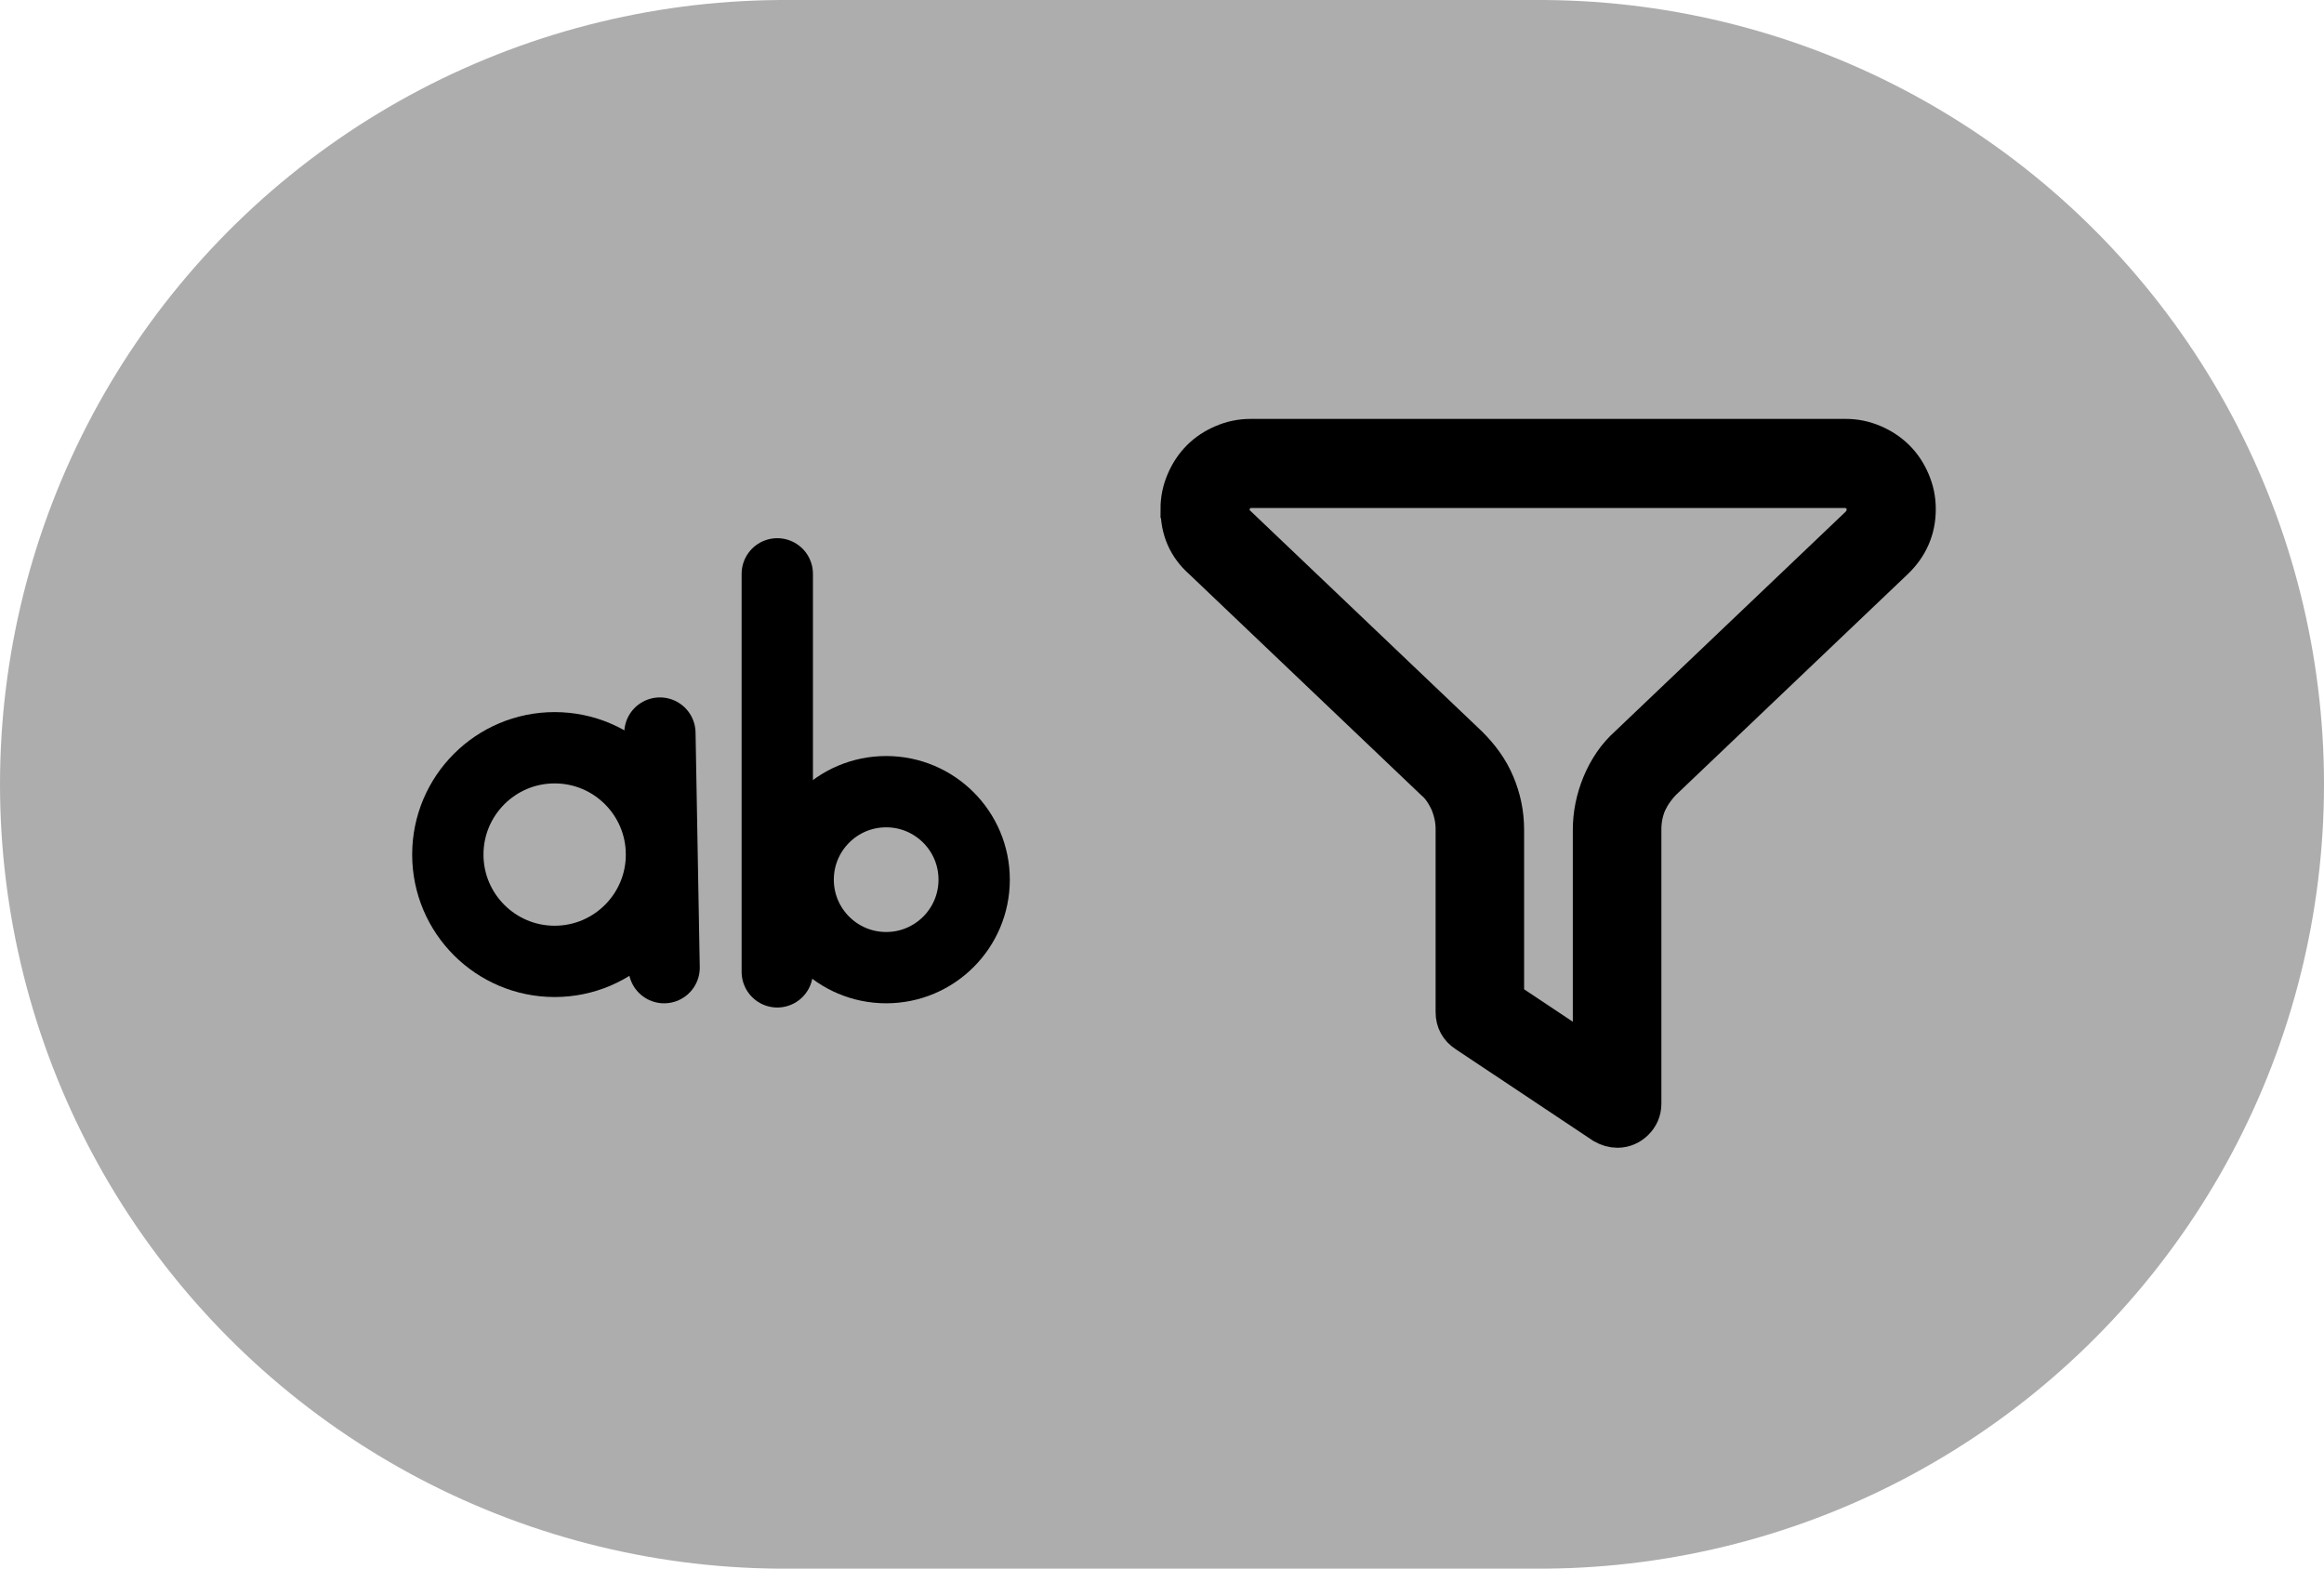 <svg version="1.1" xmlns="http://www.w3.org/2000/svg" xmlns:xlink="http://www.w3.org/1999/xlink" width="32.59" height="22" viewBox="0,0,32.59,22"><g transform="translate(-218.29,-169.014)"><g data-paper-data="{&quot;isPaintingLayer&quot;:true}" fill-rule="nonzero" stroke-linejoin="miter" stroke-miterlimit="10" stroke-dasharray="" stroke-dashoffset="0" style="mix-blend-mode: normal"><path d="M239.88,180.014h-10.59" fill="none" stroke="#adadad" stroke-width="22" stroke-linecap="round"/><path d="M229.187,180c0,-5.972 4.841,-10.813 10.813,-10.813c5.972,0 10.813,4.841 10.813,10.813c0,5.972 -4.841,10.813 -10.813,10.813c-5.972,0 -10.813,-4.841 -10.813,-10.813z" fill="#adadad" stroke="none" stroke-width="0" stroke-linecap="butt"/><path d="M234.864,176.155c0,-0.137 0.026,-0.257 0.077,-0.376c0.051,-0.12 0.12,-0.222 0.205,-0.308c0.086,-0.086 0.188,-0.154 0.308,-0.205c0.12,-0.051 0.24,-0.077 0.376,-0.077h8.34c0.137,0 0.257,0.026 0.376,0.077c0.12,0.051 0.222,0.12 0.308,0.205c0.086,0.086 0.154,0.188 0.205,0.308c0.051,0.12 0.077,0.24 0.077,0.376c0,0.274 -0.103,0.505 -0.299,0.693l-3.25,3.096c-0.043,0.043 -0.086,0.094 -0.128,0.154c-0.043,0.06 -0.068,0.111 -0.094,0.163c-0.051,0.12 -0.077,0.248 -0.077,0.385v3.849c0,0.086 -0.034,0.163 -0.094,0.222c-0.06,0.06 -0.137,0.094 -0.222,0.094c-0.06,0 -0.12,-0.017 -0.18,-0.051l-1.925,-1.283c-0.094,-0.06 -0.145,-0.154 -0.145,-0.265v-2.566c0,-0.137 -0.026,-0.257 -0.077,-0.385c-0.026,-0.06 -0.06,-0.12 -0.094,-0.171c-0.034,-0.051 -0.077,-0.103 -0.128,-0.145l-3.25,-3.096c-0.214,-0.188 -0.308,-0.419 -0.308,-0.693zM244.486,176.155c0,-0.086 -0.034,-0.163 -0.094,-0.222c-0.06,-0.06 -0.137,-0.094 -0.222,-0.094h-8.34c-0.086,0 -0.163,0.034 -0.222,0.094c-0.06,0.06 -0.094,0.137 -0.094,0.222c0,0.094 0.034,0.18 0.103,0.24l3.25,3.096c0.154,0.154 0.282,0.325 0.368,0.53c0.086,0.205 0.128,0.411 0.128,0.633v2.395l1.283,0.855v-3.25c0,-0.214 0.043,-0.428 0.128,-0.633c0.086,-0.205 0.205,-0.385 0.368,-0.53l3.25,-3.096c0.06,-0.068 0.094,-0.145 0.094,-0.24z" fill="#000000" stroke="#000000" stroke-width="0.6" stroke-linecap="butt"/><g fill="none" stroke="#000000" stroke-width="1"><path d="M224.57,180.999c0,-0.827 0.671,-1.498 1.498,-1.498c0.827,0 1.498,0.671 1.498,1.498c0,0.827 -0.671,1.498 -1.498,1.498c-0.827,0 -1.498,-0.671 -1.498,-1.498z" stroke-linecap="butt"/><path d="M229.483,181.351c0,-0.681 0.552,-1.234 1.234,-1.234c0.681,0 1.234,0.552 1.234,1.234c0,0.681 -0.552,1.234 -1.234,1.234c-0.681,0 -1.234,-0.552 -1.234,-1.234z" stroke-linecap="butt"/><path d="M227.544,179.295l0.059,3.29" stroke-linecap="round"/><path d="M229.19,182.644v-5.582" stroke-linecap="round"/></g></g></g></svg>